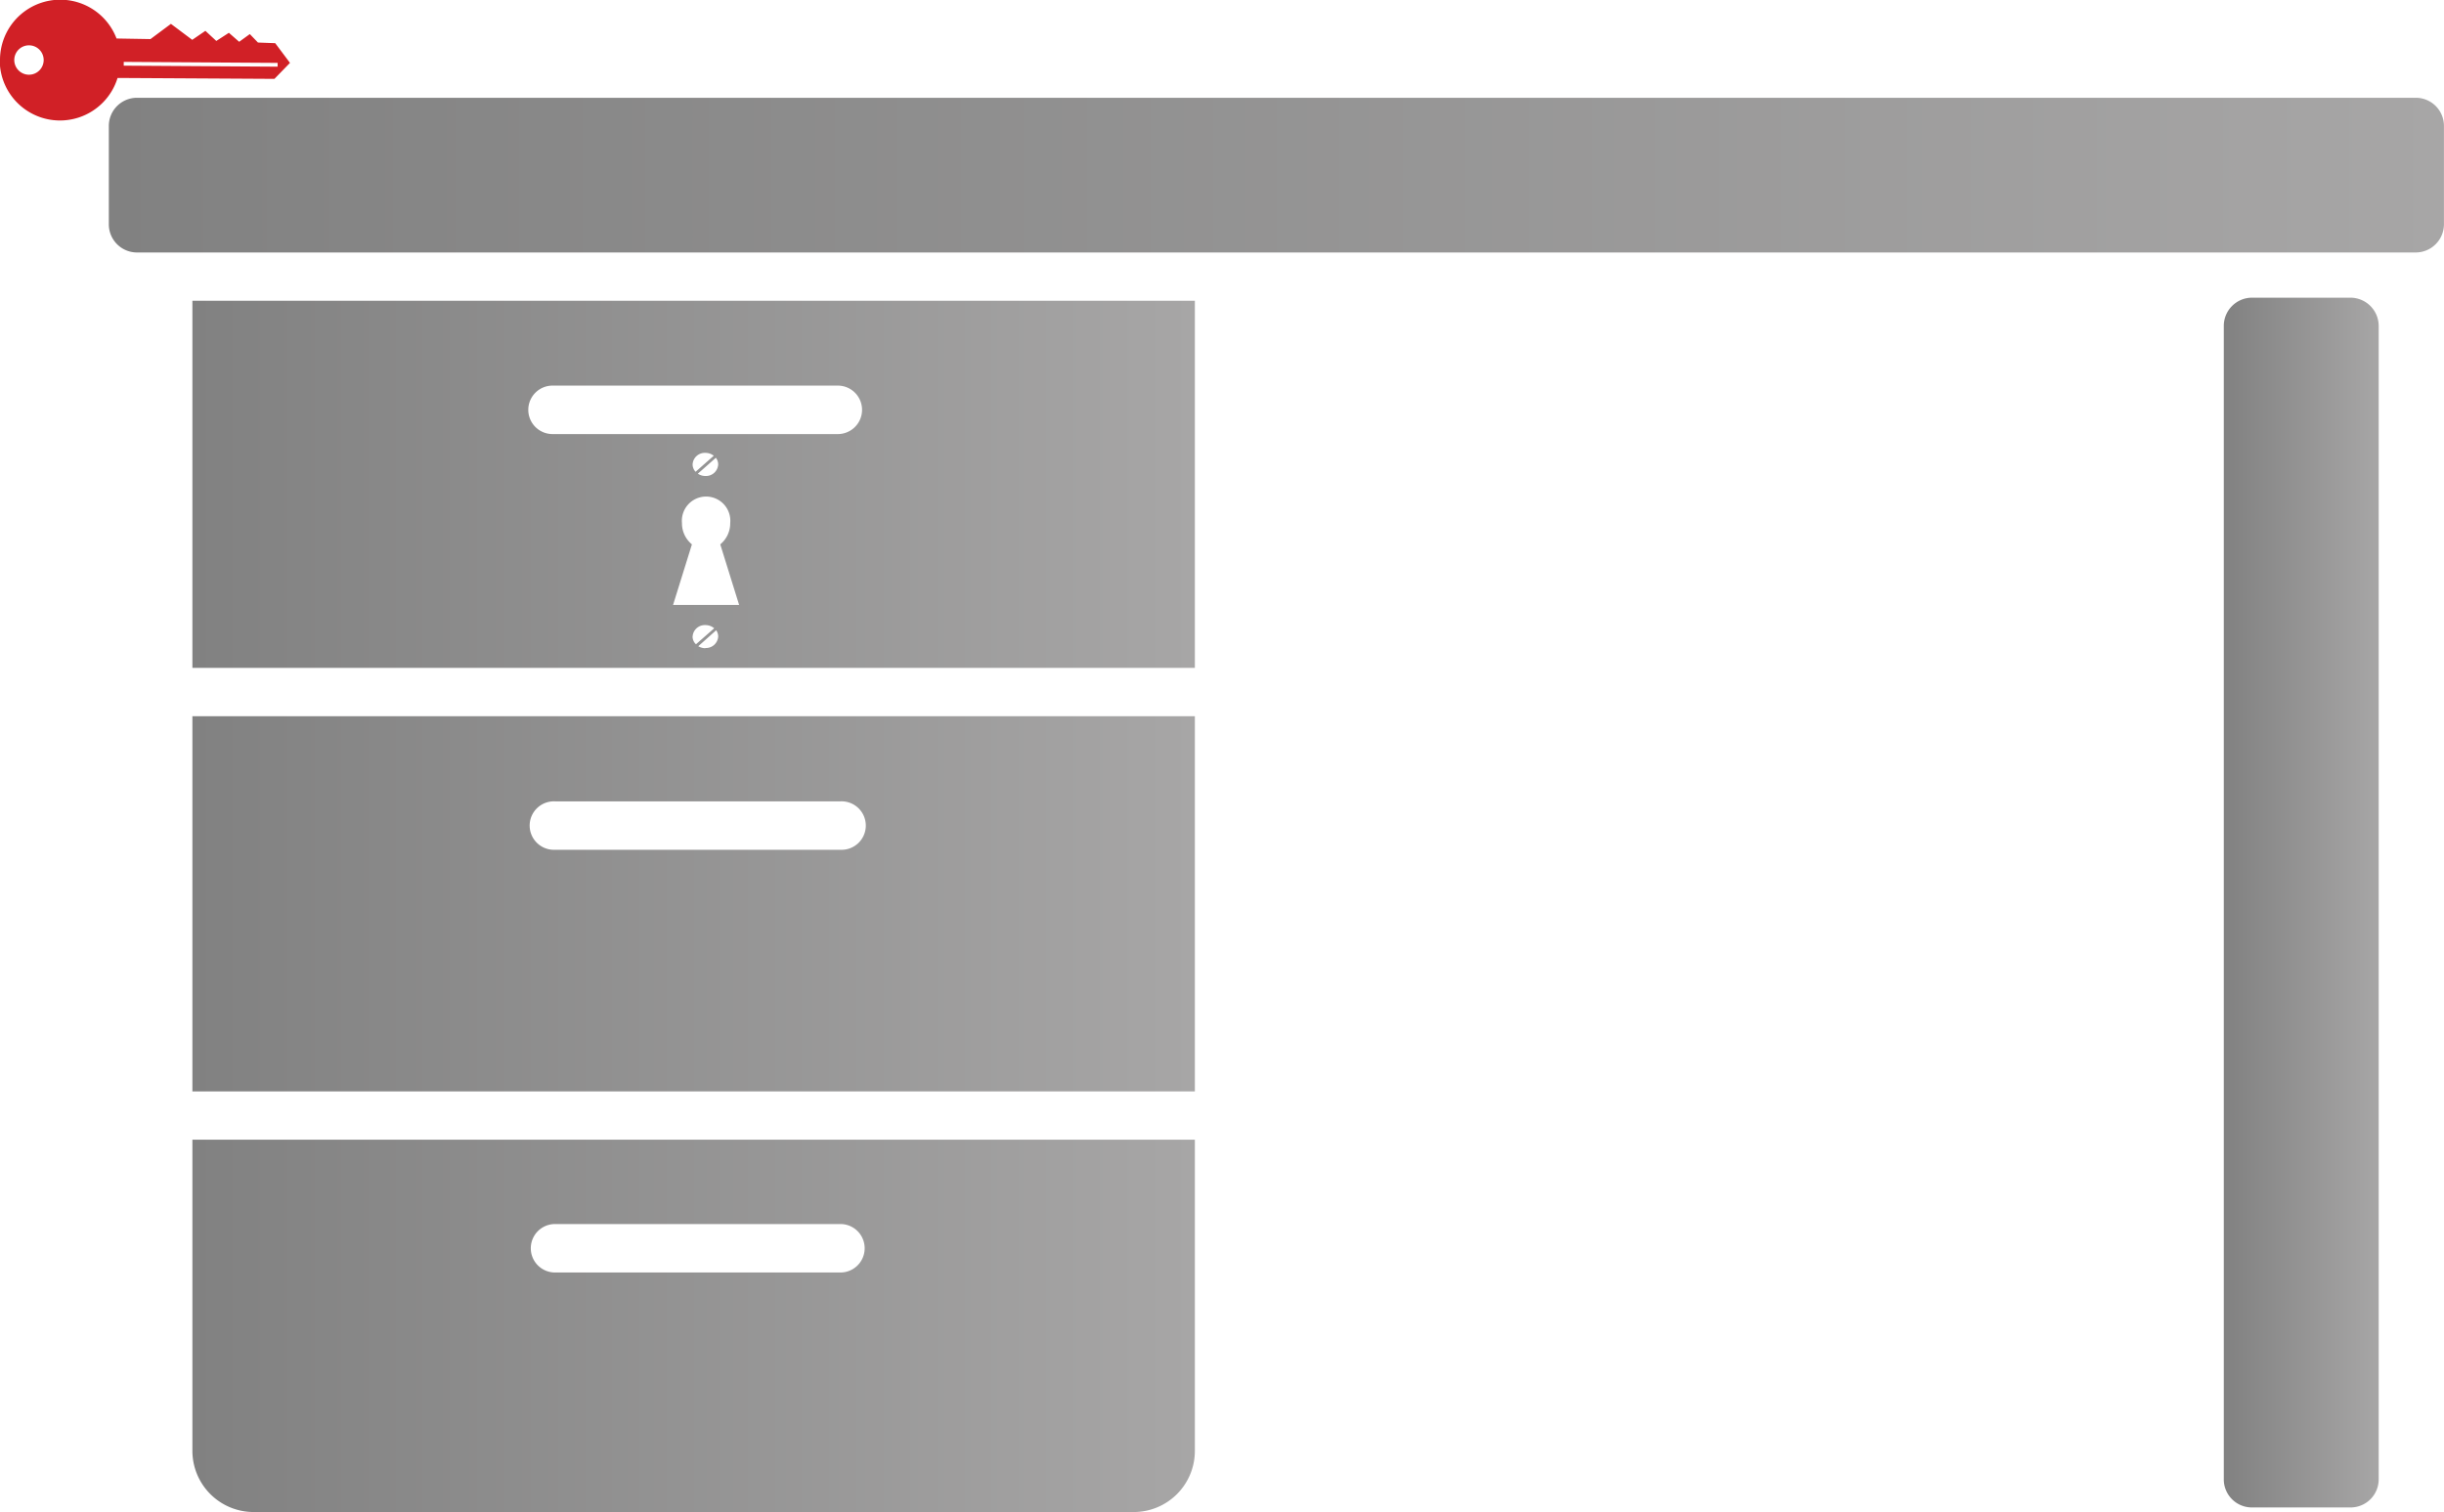 <svg xmlns="http://www.w3.org/2000/svg" xmlns:xlink="http://www.w3.org/1999/xlink" viewBox="0 0 458.83 283.92"><defs><style>.a{fill:#d12026;}.b{fill:url(#a);}.c{fill:url(#b);}.d{fill:url(#c);}.e{fill:url(#d);}.f{fill:url(#e);}</style><linearGradient id="a" x1="28.82" y1="43.49" x2="467.21" y2="43.49" gradientUnits="userSpaceOnUse"><stop offset="0" stop-color="#818181"/><stop offset="1" stop-color="#a7a6a6"/></linearGradient><linearGradient id="b" x1="425.89" y1="180.07" x2="454.96" y2="180.07" xlink:href="#a"/><linearGradient id="c" x1="44.51" y1="259.57" x2="232.71" y2="259.57" xlink:href="#a"/><linearGradient id="d" x1="44.51" y1="180.31" x2="232.71" y2="180.31" xlink:href="#a"/><linearGradient id="e" x1="44.51" y1="101.52" x2="232.71" y2="101.52" xlink:href="#a"/></defs><title>desk-key</title><path class="a" d="M60.51,23.11V22.4l-28.89-.19v.71Zm-46.7,1.51a2.76,2.76,0,1,0-2.74-2.78A2.76,2.76,0,0,0,13.81,24.62Zm-5.42-2.8a11.31,11.31,0,0,1,21.88-4l6.37.11,3.84-2.86,4,3,2.47-1.69L49,18.28l2.36-1.53,1.93,1.69,2-1.45,1.53,1.59,3.24.12,2.77,3.7-2.92,3-29.45-.17a11.31,11.31,0,0,1-22.12-3.4Z" transform="translate(-8.39 -10.59)"/><path class="b" d="M461.95,28.95H34.11a5.29,5.29,0,0,0-5.29,5.29V52.73A5.29,5.29,0,0,0,34.11,58H461.92a5.31,5.31,0,0,0,5.29-5.29V34.24A5.28,5.28,0,0,0,461.95,28.95Z" transform="translate(-8.39 -10.59)"/><path class="c" d="M449.67,66.49h-18.5a5.3,5.3,0,0,0-5.29,5.29V288.37a5.27,5.27,0,0,0,5.29,5.29h18.5a5.28,5.28,0,0,0,5.29-5.29V71.81A5.32,5.32,0,0,0,449.67,66.49Z" transform="translate(-8.39 -10.59)"/><path class="d" d="M44.51,283A11.5,11.5,0,0,0,56,294.52H221.23A11.48,11.48,0,0,0,232.71,283v-58.4H44.51Zm68.08-42.56h53.58a4.55,4.55,0,0,1,0,9.1H112.59a4.55,4.55,0,0,1,0-9.1Z" transform="translate(-8.39 -10.59)"/><path class="e" d="M44.51,215.53h188.2V145.08H44.51Zm68.08-54.46h53.58a4.55,4.55,0,1,1,0,9.09H112.59a4.55,4.55,0,1,1,0-9.09Z" transform="translate(-8.39 -10.59)"/><path class="f" d="M44.51,136h188.2V67.07H44.51Zm93.91-5.86a2.29,2.29,0,0,1,2.4-2.17,2.52,2.52,0,0,1,1.65.6l-3.42,3A2,2,0,0,1,138.41,130.11Zm2.4,2.17a2.59,2.59,0,0,1-1.34-.37l3.36-3a2,2,0,0,1,.38,1.17A2.29,2.29,0,0,1,140.82,132.27Zm-6.07-8.13,3.54-11.37a5.1,5.1,0,0,1-1.87-4,4.55,4.55,0,1,1,9.06,0,5.11,5.11,0,0,1-1.87,4l3.54,11.37Zm4.23-25a2,2,0,0,1-.56-1.38,2.29,2.29,0,0,1,2.4-2.17,2.52,2.52,0,0,1,1.57.54Zm3.8-2.63a2,2,0,0,1,.44,1.25,2.29,2.29,0,0,1-2.4,2.17,2.53,2.53,0,0,1-1.42-.43ZM112.12,83h53.56a4.55,4.55,0,1,1,0,9.1H112.12a4.55,4.55,0,0,1,0-9.1Z" transform="translate(-8.39 -10.59)"/></svg>
